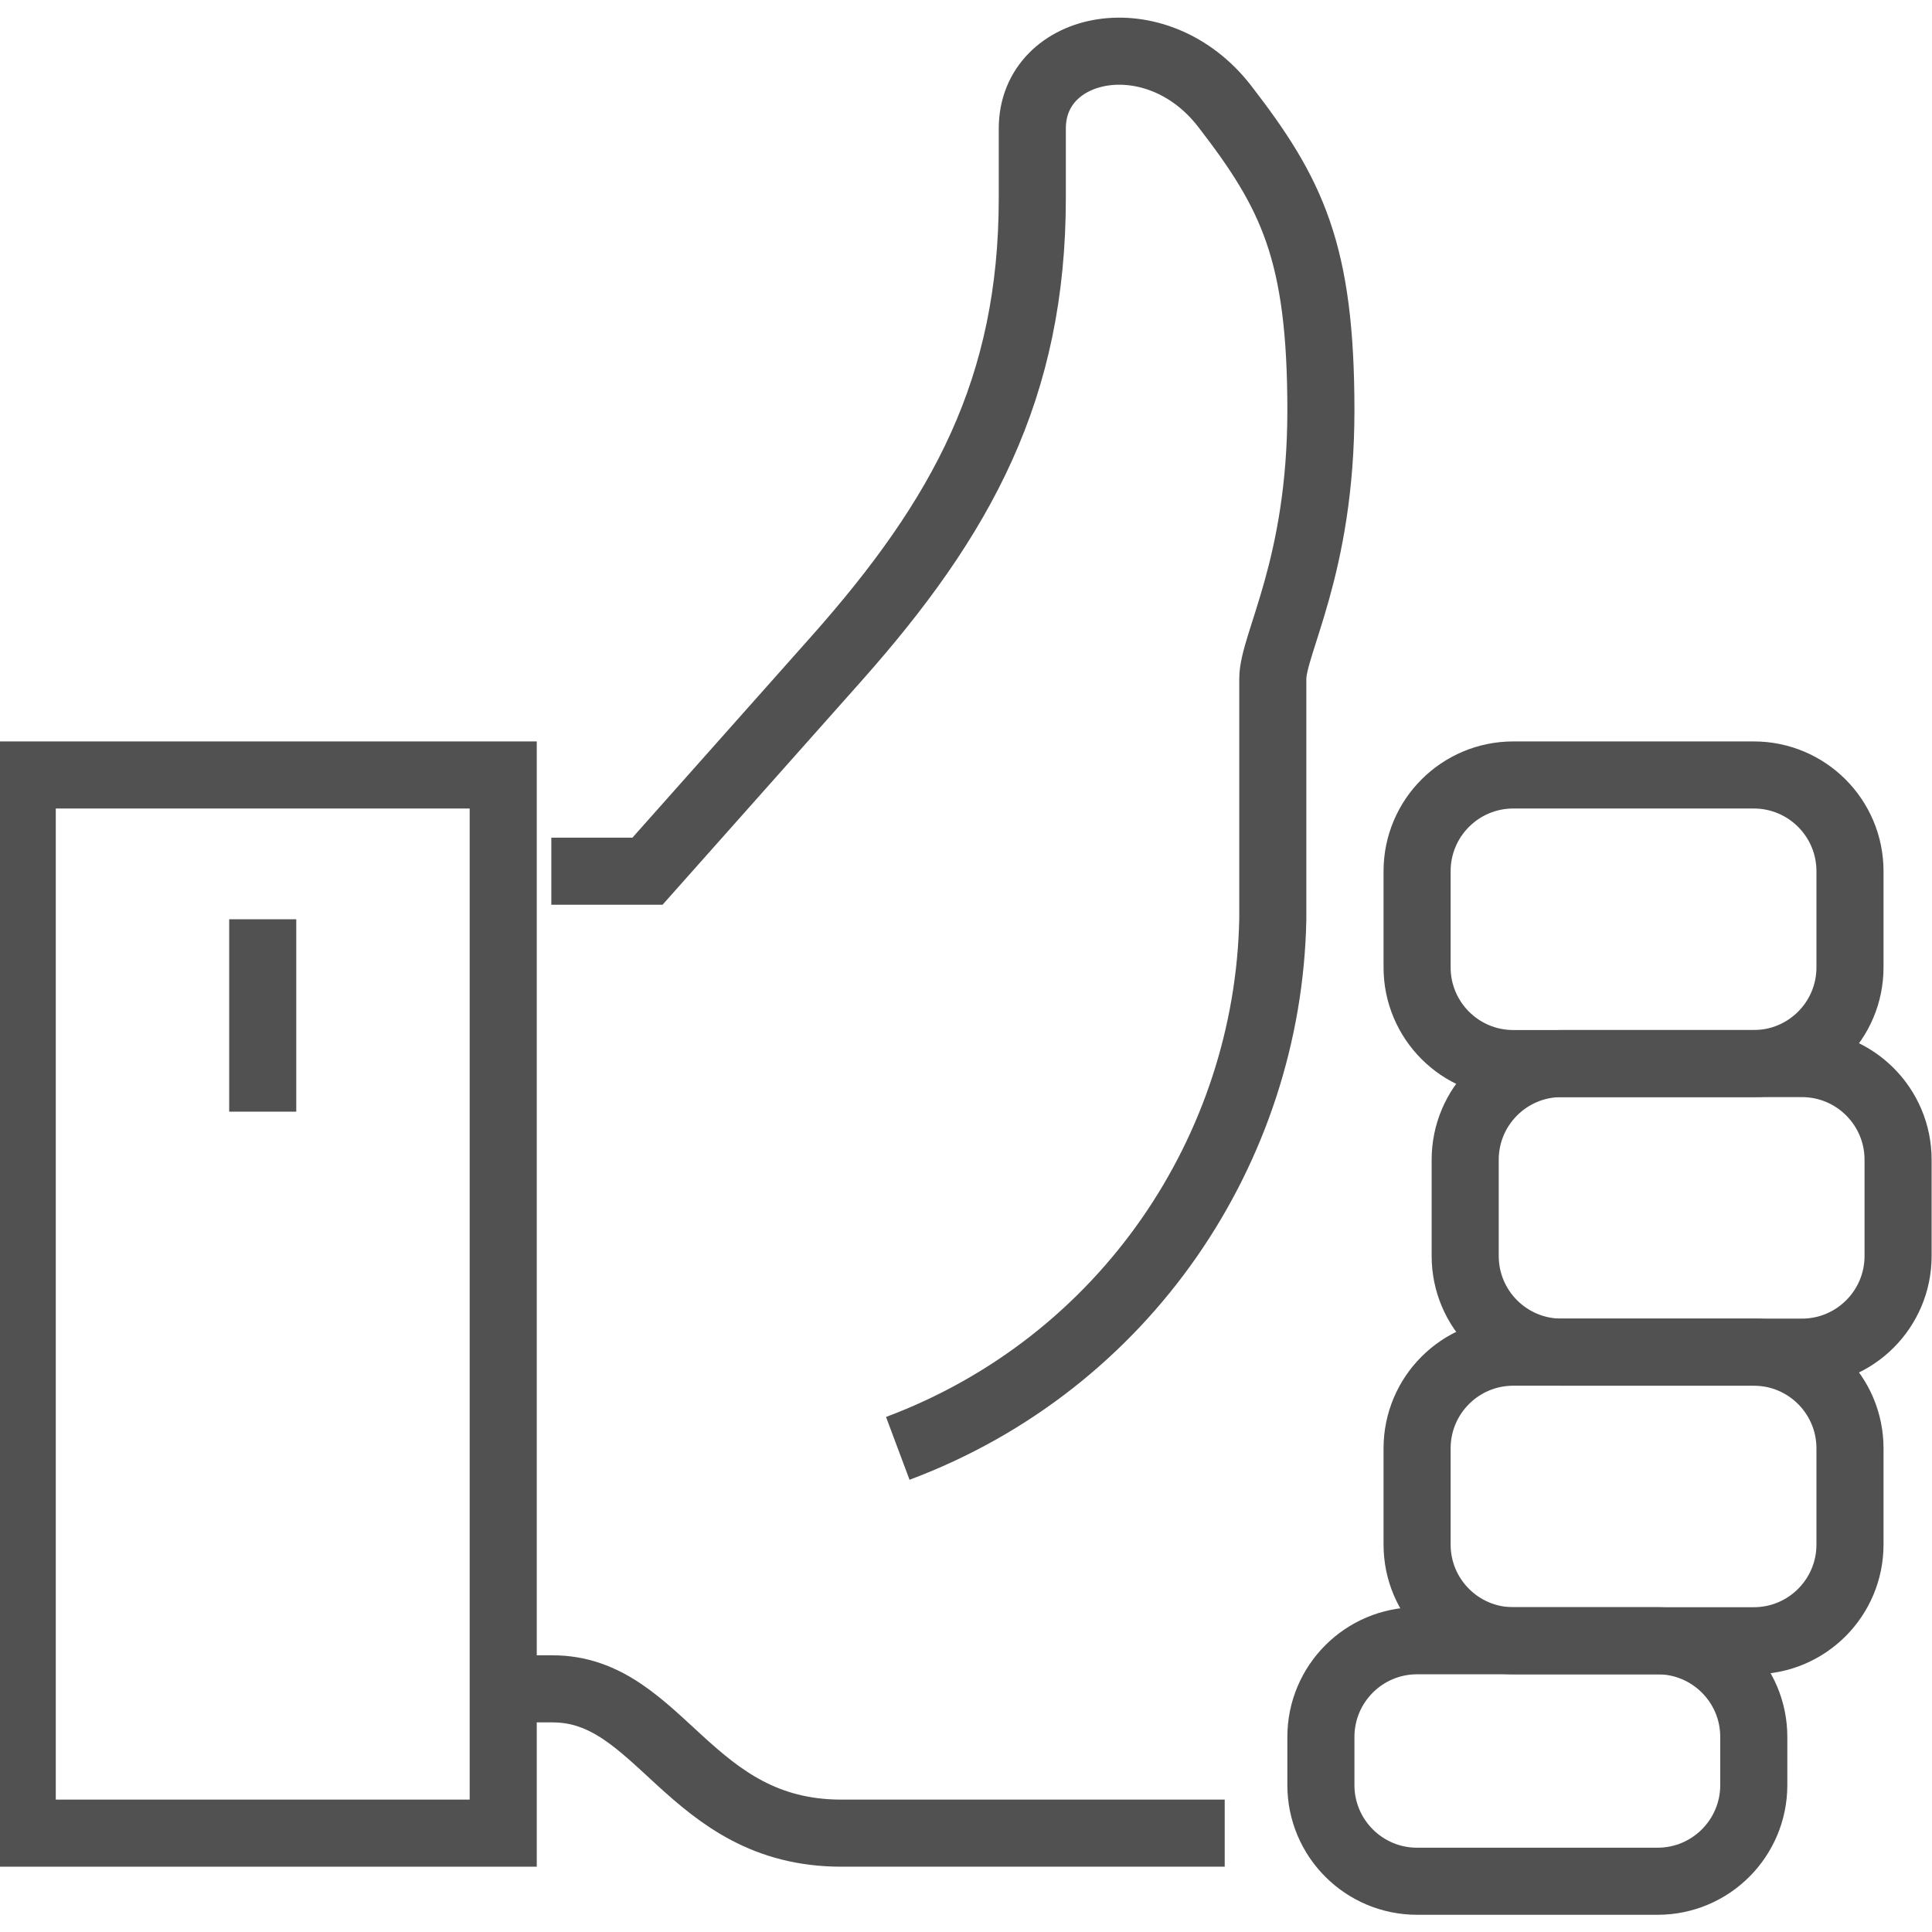 <?xml version="1.0" encoding="utf-8"?>
<!-- Generator: Adobe Illustrator 23.1.1, SVG Export Plug-In . SVG Version: 6.00 Build 0)  -->
<svg version="1.2" baseProfile="tiny" id="Layer_1" xmlns="http://www.w3.org/2000/svg" xmlns:xlink="http://www.w3.org/1999/xlink"
	 x="0px" y="0px" viewBox="0 0 144 144" xml:space="preserve">
<g id="thumbs_up">
	<path fill="none" stroke="#505150" stroke-width="5" stroke-miterlimit="10" d="M37.507,125.877h3.682
		c8.066,0,10.157,10.755,21.51,10.755c2.267,0,28.584,0,28.584,0"/>
	<path fill="none" stroke="#505150" stroke-width="5" stroke-miterlimit="10" d="M141.472,86.442c0-3.96-3.21-7.17-7.17-7.17
		h-17.925c-3.96,0-7.17,3.21-7.17,7.17v7.17c0,3.96,3.21,7.17,7.17,7.17h17.925c3.96,0,7.17-3.21,7.17-7.17V86.442z"/>
	<path fill="none" stroke="#505150" stroke-width="5" stroke-miterlimit="10" d="M137.887,64.932c0-3.96-3.21-7.17-7.17-7.17
		h-17.925c-3.96,0-7.17,3.21-7.17,7.17v7.17c0,3.96,3.21,7.17,7.17,7.17h17.925c3.96,0,7.17-3.21,7.17-7.17V64.932z"/>
	<path fill="none" stroke="#505150" stroke-width="5" stroke-miterlimit="10" d="M137.887,107.952c0-3.96-3.21-7.17-7.17-7.17
		h-17.925c-3.96,0-7.17,3.21-7.17,7.17v7.17c0,3.96,3.21,7.17,7.17,7.17h17.925c3.96,0,7.17-3.21,7.17-7.17V107.952z"/>
	<path fill="none" stroke="#505150" stroke-width="5" stroke-miterlimit="10" d="M130.717,129.462c0-3.96-3.21-7.17-7.17-7.17
		h-17.925c-3.96,0-7.17,3.21-7.17,7.17v3.585c0,3.96,3.21,7.17,7.17,7.17h17.925c3.96,0,7.17-3.21,7.17-7.17V129.462z"/>
	<rect x="1.657" y="57.762" fill="none" stroke="#505150" stroke-width="5" stroke-miterlimit="10" width="35.85" height="78.87"/>
	<path fill="none" stroke="#505150" stroke-width="5" stroke-miterlimit="10" d="M66.915,107.952
		c16.998-6.362,27.607-22.33,27.952-39.435c0,0,0-15.681,0-17.925c0-2.604,3.585-8.353,3.585-20.004
		c0-11.801-2.145-16.163-7.17-22.665c-5.079-6.572-14.34-4.694-14.34,1.651v5.169c0,14.175-5.202,23.777-14.62,34.372l-14.06,15.818
		h-7.17"/>
	<line fill="none" stroke="#505150" stroke-width="5" stroke-miterlimit="10" x1="19.582" y1="68.517" x2="19.582" y2="82.857"/>
</g>
</svg>
